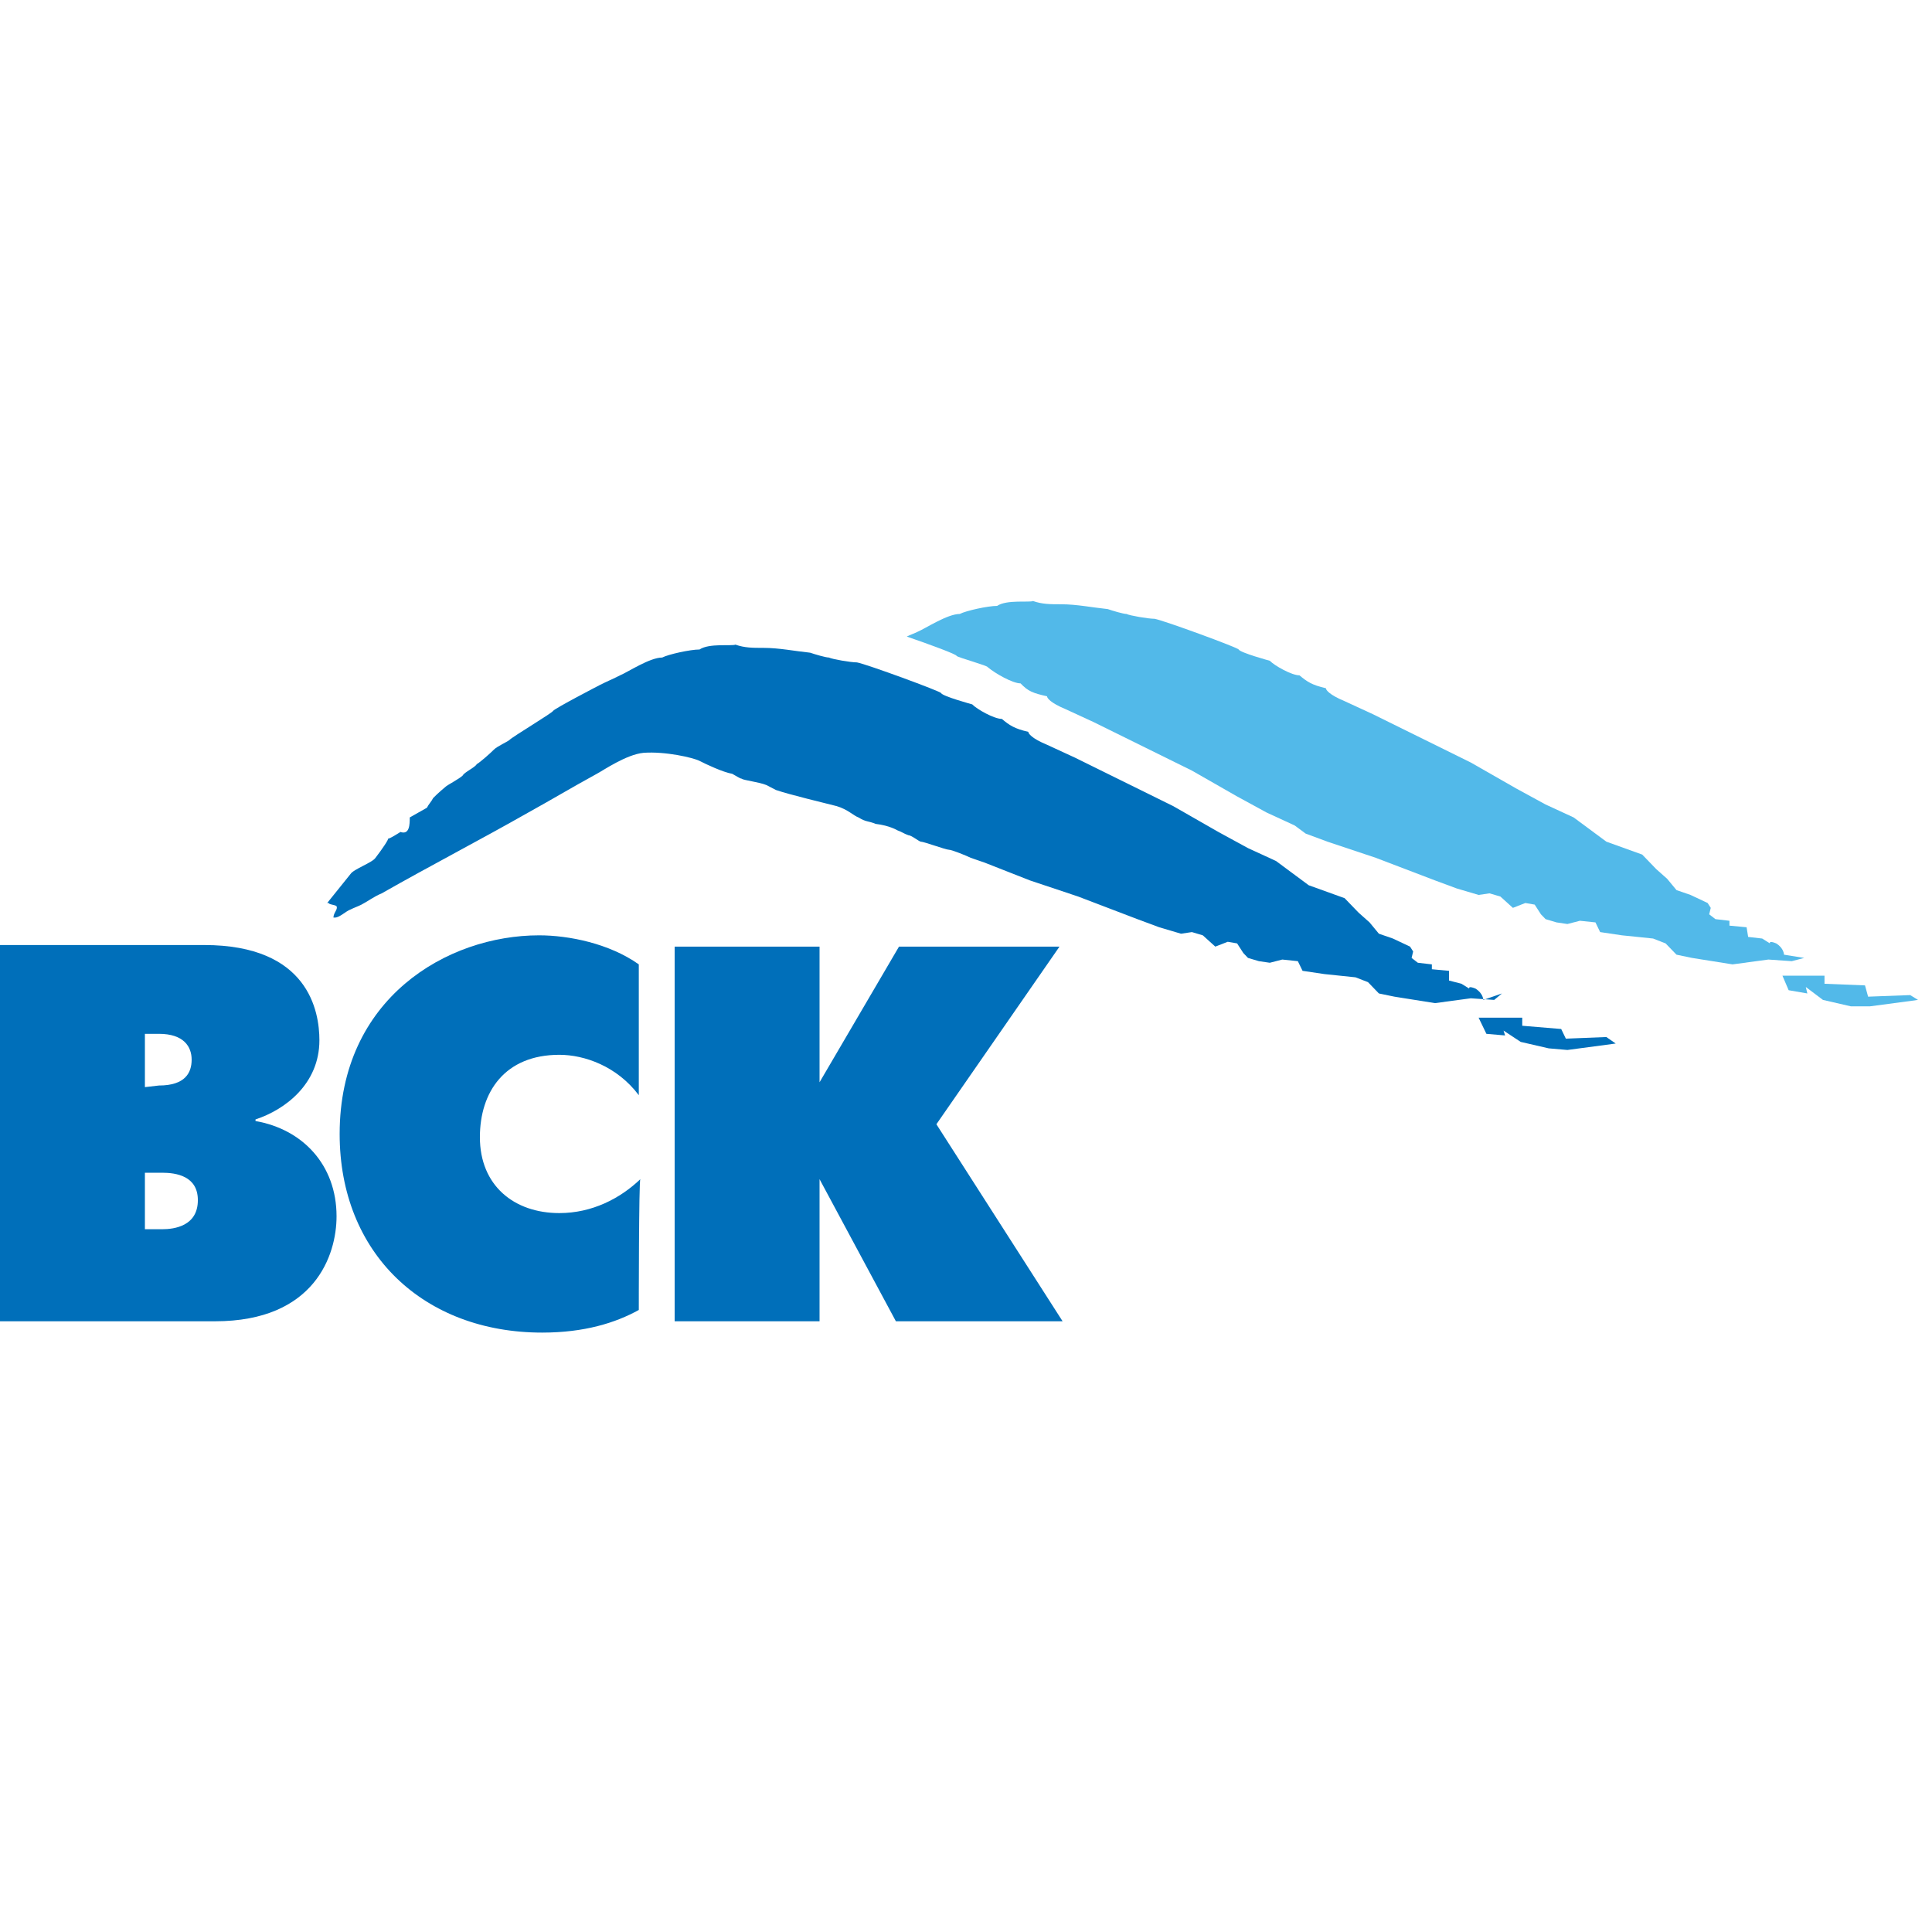 <svg width="56" height="56" viewBox="0 0 56 56" fill="none" xmlns="http://www.w3.org/2000/svg">
    <g clip-path="url(#clip0_8720_28276)">
        <path d="M19.555 27.438H23.755V31.37L26.058 27.438H30.71L27.142 32.587L30.8 38.298H25.968L23.755 34.179V38.298H19.555V27.438Z"
              fill="#006FBA"/>
        <path d="M18.516 37.97C17.839 38.345 16.936 38.626 15.716 38.626C12.284 38.626 9.845 36.332 9.845 32.868C9.845 28.936 12.961 27.111 15.626 27.111C16.484 27.111 17.658 27.345 18.516 27.953V31.745C17.884 30.902 16.936 30.574 16.213 30.574C14.632 30.574 13.91 31.651 13.91 32.962C13.91 34.366 14.903 35.162 16.213 35.162C17.161 35.162 17.974 34.74 18.561 34.179C18.516 34.179 18.516 37.97 18.516 37.97Z"
              fill="#006FBA"/>
        <path d="M4.2 31.511V29.966H4.606C5.329 29.966 5.555 30.34 5.555 30.715C5.555 31.089 5.374 31.464 4.606 31.464L4.2 31.511ZM0 27.392V38.298H6.232C9.123 38.298 9.755 36.379 9.755 35.255C9.755 33.757 8.761 32.728 7.406 32.494V32.447C8.265 32.166 9.258 31.417 9.258 30.153C9.258 29.311 8.942 27.392 5.916 27.392H0ZM4.2 35.63V33.992H4.697C5.103 33.992 5.735 34.085 5.735 34.787C5.735 35.536 5.058 35.63 4.697 35.63H4.2Z"
              fill="#006FBA"/>
        <path d="M55.368 28.843L54.148 28.889L54.058 28.562L52.884 28.515V28.281H51.665L51.845 28.702L52.387 28.796L52.342 28.608L52.839 28.983L53.652 29.17H54.194L55.594 28.983L55.368 28.843Z"
              fill="#52B9E9"/>
        <path d="M52.297 27.766L51.71 27.672C51.71 27.672 51.71 27.485 51.484 27.345C51.258 27.251 51.303 27.345 51.303 27.345L51.078 27.204L50.671 27.157L50.626 26.877L50.129 26.83V26.689L49.723 26.642L49.542 26.502L49.587 26.315L49.497 26.174L49 25.94L48.594 25.8L48.323 25.472L48.007 25.192L47.6 24.77L46.561 24.396L45.613 23.694L45.206 23.506L44.8 23.319L43.942 22.851L42.632 22.102L39.787 20.698L38.974 20.323C38.523 20.136 38.432 19.996 38.432 19.949C38.026 19.855 37.89 19.762 37.665 19.575C37.439 19.575 36.942 19.294 36.806 19.153C36.806 19.153 35.949 18.919 35.903 18.826C35.903 18.779 33.736 17.983 33.465 17.936C33.284 17.936 32.742 17.843 32.652 17.796C32.561 17.796 32.245 17.702 32.11 17.655C31.658 17.608 31.206 17.515 30.755 17.515C30.439 17.515 30.213 17.515 29.942 17.421C29.852 17.468 29.174 17.375 28.903 17.562C28.632 17.562 28 17.702 27.819 17.796C27.458 17.796 26.826 18.217 26.6 18.311C26.51 18.357 26.374 18.404 26.284 18.451C26.961 18.685 27.729 18.966 27.729 19.013C27.774 19.06 28.632 19.294 28.632 19.34C28.858 19.528 29.355 19.808 29.581 19.808C29.806 20.043 29.942 20.089 30.349 20.183C30.349 20.23 30.439 20.37 30.89 20.557L31.703 20.932L34.548 22.336L35.858 23.085L36.716 23.553L37.123 23.74L37.529 23.928L37.845 24.162L38.477 24.396L39.877 24.864L41.594 25.519L42.226 25.753L42.858 25.94L43.174 25.894L43.49 25.987L43.852 26.315L44.213 26.174L44.484 26.221L44.665 26.502L44.8 26.642L45.116 26.736L45.432 26.783L45.794 26.689L46.245 26.736L46.381 27.017L47.013 27.111L47.465 27.157L47.916 27.204L48.278 27.345L48.594 27.672L49.045 27.766L50.219 27.953L51.258 27.813L51.935 27.86L52.297 27.766Z"
              fill="#52B9E9"/>
        <path d="M42.858 29.498H44.123V29.732L45.252 29.826L45.387 30.106L46.561 30.059L46.832 30.247L45.432 30.434L44.89 30.387L44.078 30.2L43.581 29.872L43.626 30.013L43.084 29.966L42.858 29.498Z"
              fill="#006FBA"/>
        <path d="M42.994 28.983C42.994 28.983 42.994 28.796 42.768 28.655C42.542 28.562 42.587 28.655 42.587 28.655L42.361 28.515L42 28.421V28.14L41.503 28.094V27.953L41.097 27.906L40.916 27.766L40.961 27.579L40.871 27.438L40.374 27.204L39.968 27.064L39.697 26.736L39.381 26.455L38.974 26.034L37.935 25.66L36.987 24.957L36.581 24.77L36.174 24.583L35.316 24.115L34.007 23.366L31.161 21.962L30.348 21.587C29.897 21.4 29.806 21.259 29.806 21.213C29.4 21.119 29.265 21.026 29.039 20.838C28.813 20.838 28.316 20.557 28.181 20.417C28.181 20.417 27.323 20.183 27.277 20.089C27.277 20.043 25.11 19.247 24.839 19.2C24.658 19.2 24.116 19.106 24.026 19.059C23.936 19.059 23.619 18.966 23.484 18.919C23.032 18.872 22.581 18.779 22.129 18.779C21.813 18.779 21.587 18.779 21.316 18.685C21.226 18.732 20.548 18.638 20.277 18.826C20.006 18.826 19.374 18.966 19.194 19.059C18.832 19.059 18.2 19.481 17.974 19.574C17.794 19.668 17.568 19.762 17.387 19.855C17.297 19.902 16.123 20.511 16.032 20.604C16.032 20.651 14.858 21.353 14.768 21.447C14.723 21.494 14.406 21.634 14.316 21.728C14.226 21.821 13.91 22.102 13.819 22.149C13.774 22.242 13.458 22.383 13.413 22.477C13.323 22.57 12.961 22.757 12.916 22.804C12.916 22.804 12.69 22.991 12.555 23.132C12.51 23.226 12.419 23.319 12.374 23.413C12.284 23.459 11.968 23.647 11.877 23.694C11.877 23.881 11.877 24.209 11.607 24.115C11.607 24.115 11.245 24.349 11.245 24.302C11.29 24.302 11.065 24.63 10.884 24.864C10.794 25.004 10.252 25.191 10.161 25.332C9.935 25.613 9.71 25.894 9.484 26.174C9.484 26.174 9.484 26.174 9.529 26.174C9.529 26.221 9.71 26.221 9.755 26.268C9.8 26.362 9.665 26.455 9.665 26.596C9.665 26.596 9.665 26.596 9.71 26.596C9.845 26.596 10.026 26.409 10.161 26.362C10.252 26.315 10.387 26.268 10.477 26.221C10.658 26.128 10.839 25.987 11.065 25.894C12.464 25.098 13.91 24.349 15.31 23.553C15.987 23.179 16.529 22.851 17.297 22.43C17.477 22.336 18.155 21.868 18.652 21.821C19.284 21.774 20.097 21.962 20.277 22.055C20.458 22.149 20.955 22.383 21.226 22.43C21.316 22.477 21.452 22.57 21.497 22.57C21.542 22.617 21.994 22.664 22.219 22.757C22.31 22.804 22.4 22.851 22.49 22.898C22.897 23.038 23.89 23.272 24.252 23.366C24.568 23.459 24.748 23.647 24.884 23.694C25.11 23.834 25.155 23.787 25.381 23.881C25.787 23.928 26.013 24.068 26.013 24.068C26.148 24.115 26.194 24.162 26.329 24.209C26.419 24.209 26.645 24.396 26.69 24.396C26.781 24.396 27.413 24.63 27.503 24.63C27.594 24.63 28.045 24.817 28.136 24.864C28.271 24.911 28.407 24.957 28.542 25.004L29.852 25.519L31.252 25.987L32.968 26.642L33.6 26.877L34.232 27.064L34.548 27.017L34.864 27.111L35.226 27.438L35.587 27.298L35.858 27.345L36.039 27.625L36.174 27.766L36.49 27.86L36.806 27.906L37.168 27.813L37.619 27.86L37.755 28.14L38.387 28.234L38.839 28.281L39.29 28.328L39.652 28.468L39.968 28.796L40.419 28.889L41.594 29.076L42.632 28.936L43.31 28.983L43.535 28.796L42.994 28.983Z"
              fill="#006FBA"/>
    </g>
    <defs>
        <clipPath id="clip0_8720_28276">
            <rect width="56" height="22" fill="white" transform="translate(0 17)"/>
        </clipPath>
    </defs>
</svg>
